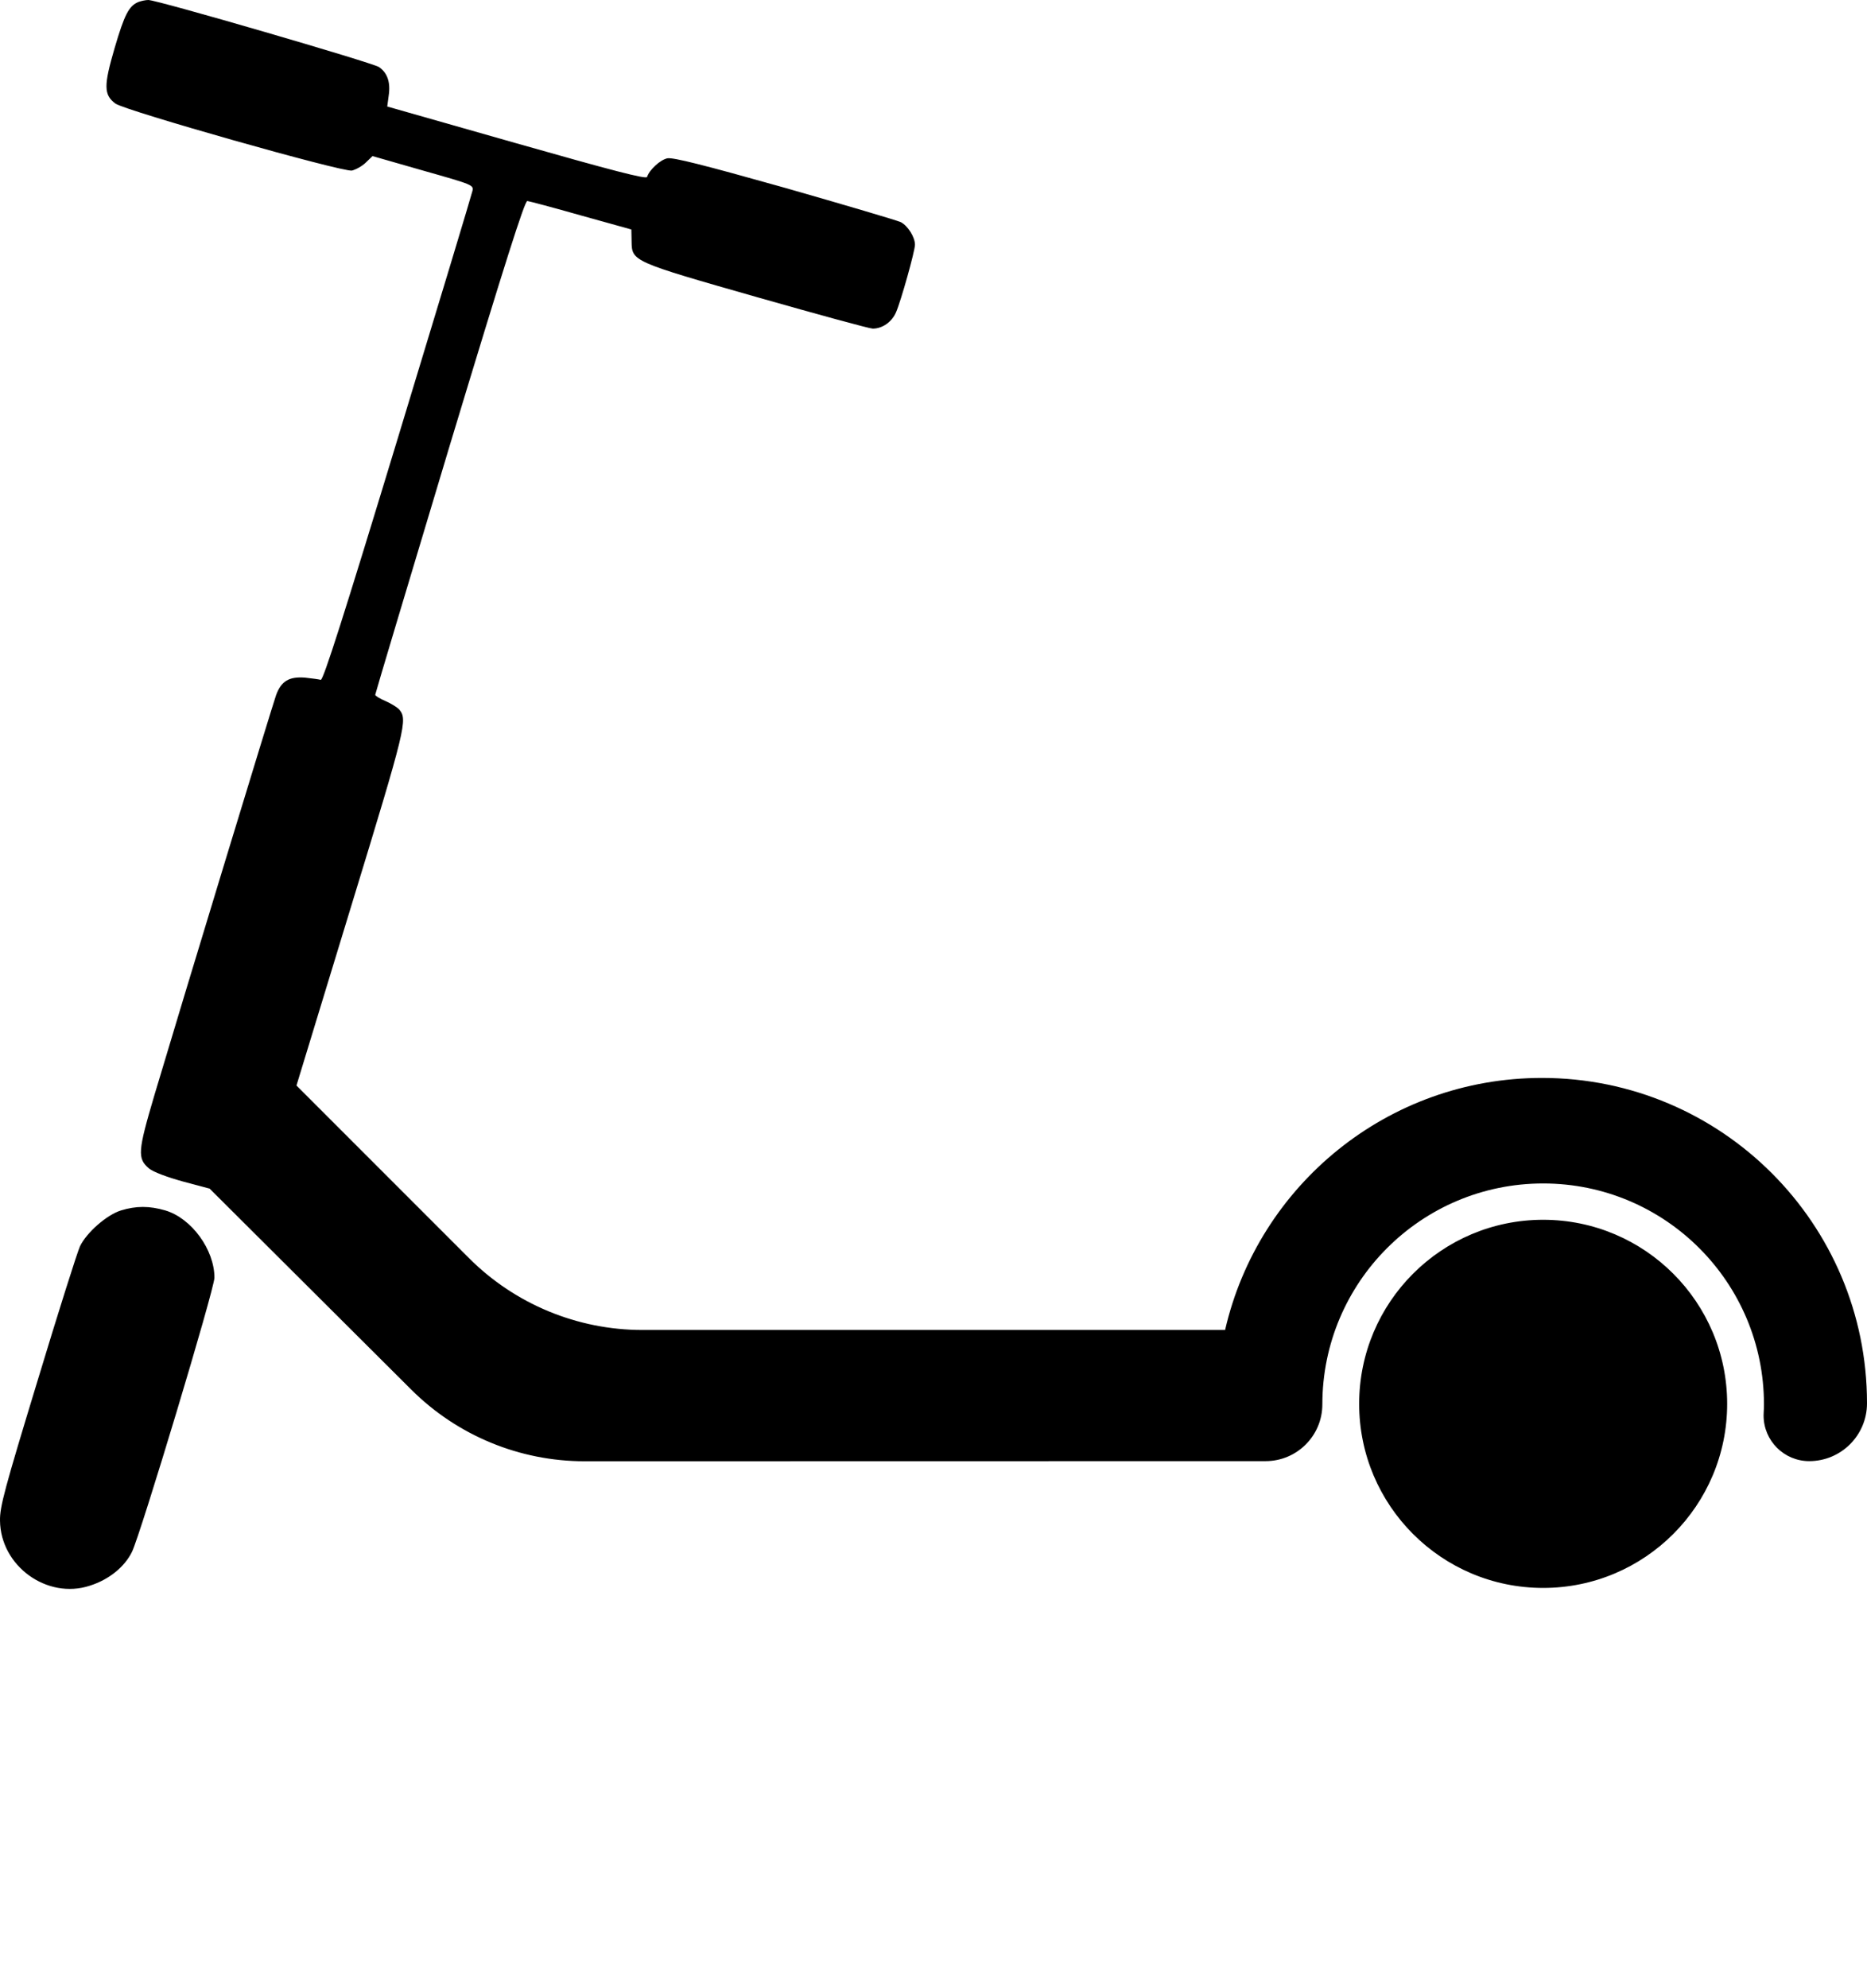<svg xmlns="http://www.w3.org/2000/svg" xmlns:xlink="http://www.w3.org/1999/xlink" viewBox="0 0 761 810" version="1.1" x="0px" y="0px"><title>Scooter</title><desc>Created with Sketch.</desc><g stroke="none" stroke-width="1" fill="none" fill-rule="evenodd"><g transform="translate(-370, -5599)" fill="#000000" fill-rule="nonzero"><path d="M537.667,6165.23 L511.242,6138.9 L455.442,6083.3 L444.542,6080.4 C438.042,6078.6 432.442,6076.5 430.742,6075.1 C425.942,6071 426.142,6068.2 432.942,6045.2 C444.942,6004.9 481.042,5886.4 482.542,5882.2 C484.642,5876.5 487.842,5874.6 494.342,5875.1 C497.142,5875.4 500.042,5875.8 500.742,5876 C501.742,5876.3 510.342,5849.3 532.042,5777.9 C548.542,5723.7 562.242,5678.3 562.542,5676.9 C563.142,5674.4 562.942,5674.3 542.442,5668.5 L521.842,5662.6 L519.142,5665.2 C517.642,5666.7 515.042,5668.1 513.442,5668.5 C509.642,5669.2 421.042,5644.1 417.042,5641.2 C412.242,5637.6 412.242,5633.9 416.742,5618.5 C420.742,5604.9 422.542,5601.4 426.442,5599.8 C427.542,5599.4 429.342,5599 430.442,5599 C433.742,5598.9 521.642,5624.5 524.442,5626.3 C527.842,5628.6 529.242,5632.4 528.442,5637.9 L527.842,5642.4 L580.542,5657.4 C619.242,5668.4 633.342,5672.1 633.742,5671.1 C634.742,5668.1 639.142,5664.1 642.042,5663.5 C644.442,5663.1 656.442,5666.1 689.842,5675.5 C714.342,5682.5 735.642,5688.8 737.142,5689.5 C740.042,5691 742.942,5695.6 742.942,5698.7 C742.942,5701.3 737.242,5721.6 735.242,5726.2 C733.542,5730.2 729.642,5732.9 725.742,5732.9 C724.442,5732.9 703.242,5727.1 678.642,5720.1 C627.842,5705.6 627.542,5705.5 627.442,5697.4 L627.342,5692.5 L606.842,5686.8 C595.642,5683.6 585.742,5681 584.942,5680.9 C583.842,5680.9 575.942,5705.7 553.142,5781.1 C536.542,5836.3 522.942,5881.7 522.942,5882.1 C522.942,5882.5 524.842,5883.7 527.242,5884.7 C529.542,5885.7 532.042,5887.3 532.742,5888.1 C536.142,5892.3 535.642,5894.7 512.942,5968.9 L490.842,6041.3 L561.152,6111.611 C579.906,6130.365 605.342,6140.9 631.863,6140.9 C789.973,6140.9 869.138,6140.9 869.359,6140.9 C882.871,6082.061 935.561,6038.2 998.5,6038.2 C1071.678,6038.2 1131,6097.522 1131,6170.7 C1131,6170.746 1131,6170.792 1131,6170.839 C1130.971,6183.826 1120.435,6194.339 1107.448,6194.339 C1097.177,6194.339 1088.85,6186.012 1088.85,6175.741 C1088.85,6175.356 1088.862,6174.971 1088.886,6174.586 C1088.962,6173.367 1089,6172.238 1089,6171.2 C1089,6121.494 1048.706,6081.2 999,6081.2 C949.294,6081.2 909,6121.494 909,6171.2 C909,6183.979 898.64,6194.339 885.861,6194.339 L608.269,6194.392 C581.803,6194.397 556.414,6183.911 537.667,6165.23 Z M999,6096 C1040.421,6096 1074,6129.579 1074,6171 C1074,6212.422 1040.421,6246 999,6246 C957.579,6246 924,6212.422 924,6171 C924,6129.579 957.579,6096 999,6096 Z M419.303,6092.194 C425.503,6090.294 430.903,6090.294 437.403,6092.194 C448.103,6095.394 457.403,6108.194 457.403,6119.594 C457.403,6124.194 427.403,6223.794 423.803,6231.294 C420.803,6237.394 414.503,6242.594 406.603,6245.094 C389.203,6250.794 370.203,6237.094 370.003,6218.594 C369.903,6212.894 371.903,6205.594 385.303,6161.594 C393.703,6133.794 401.503,6109.194 402.603,6106.794 C405.303,6101.194 413.503,6093.994 419.303,6092.194 Z"/></g></g></svg>